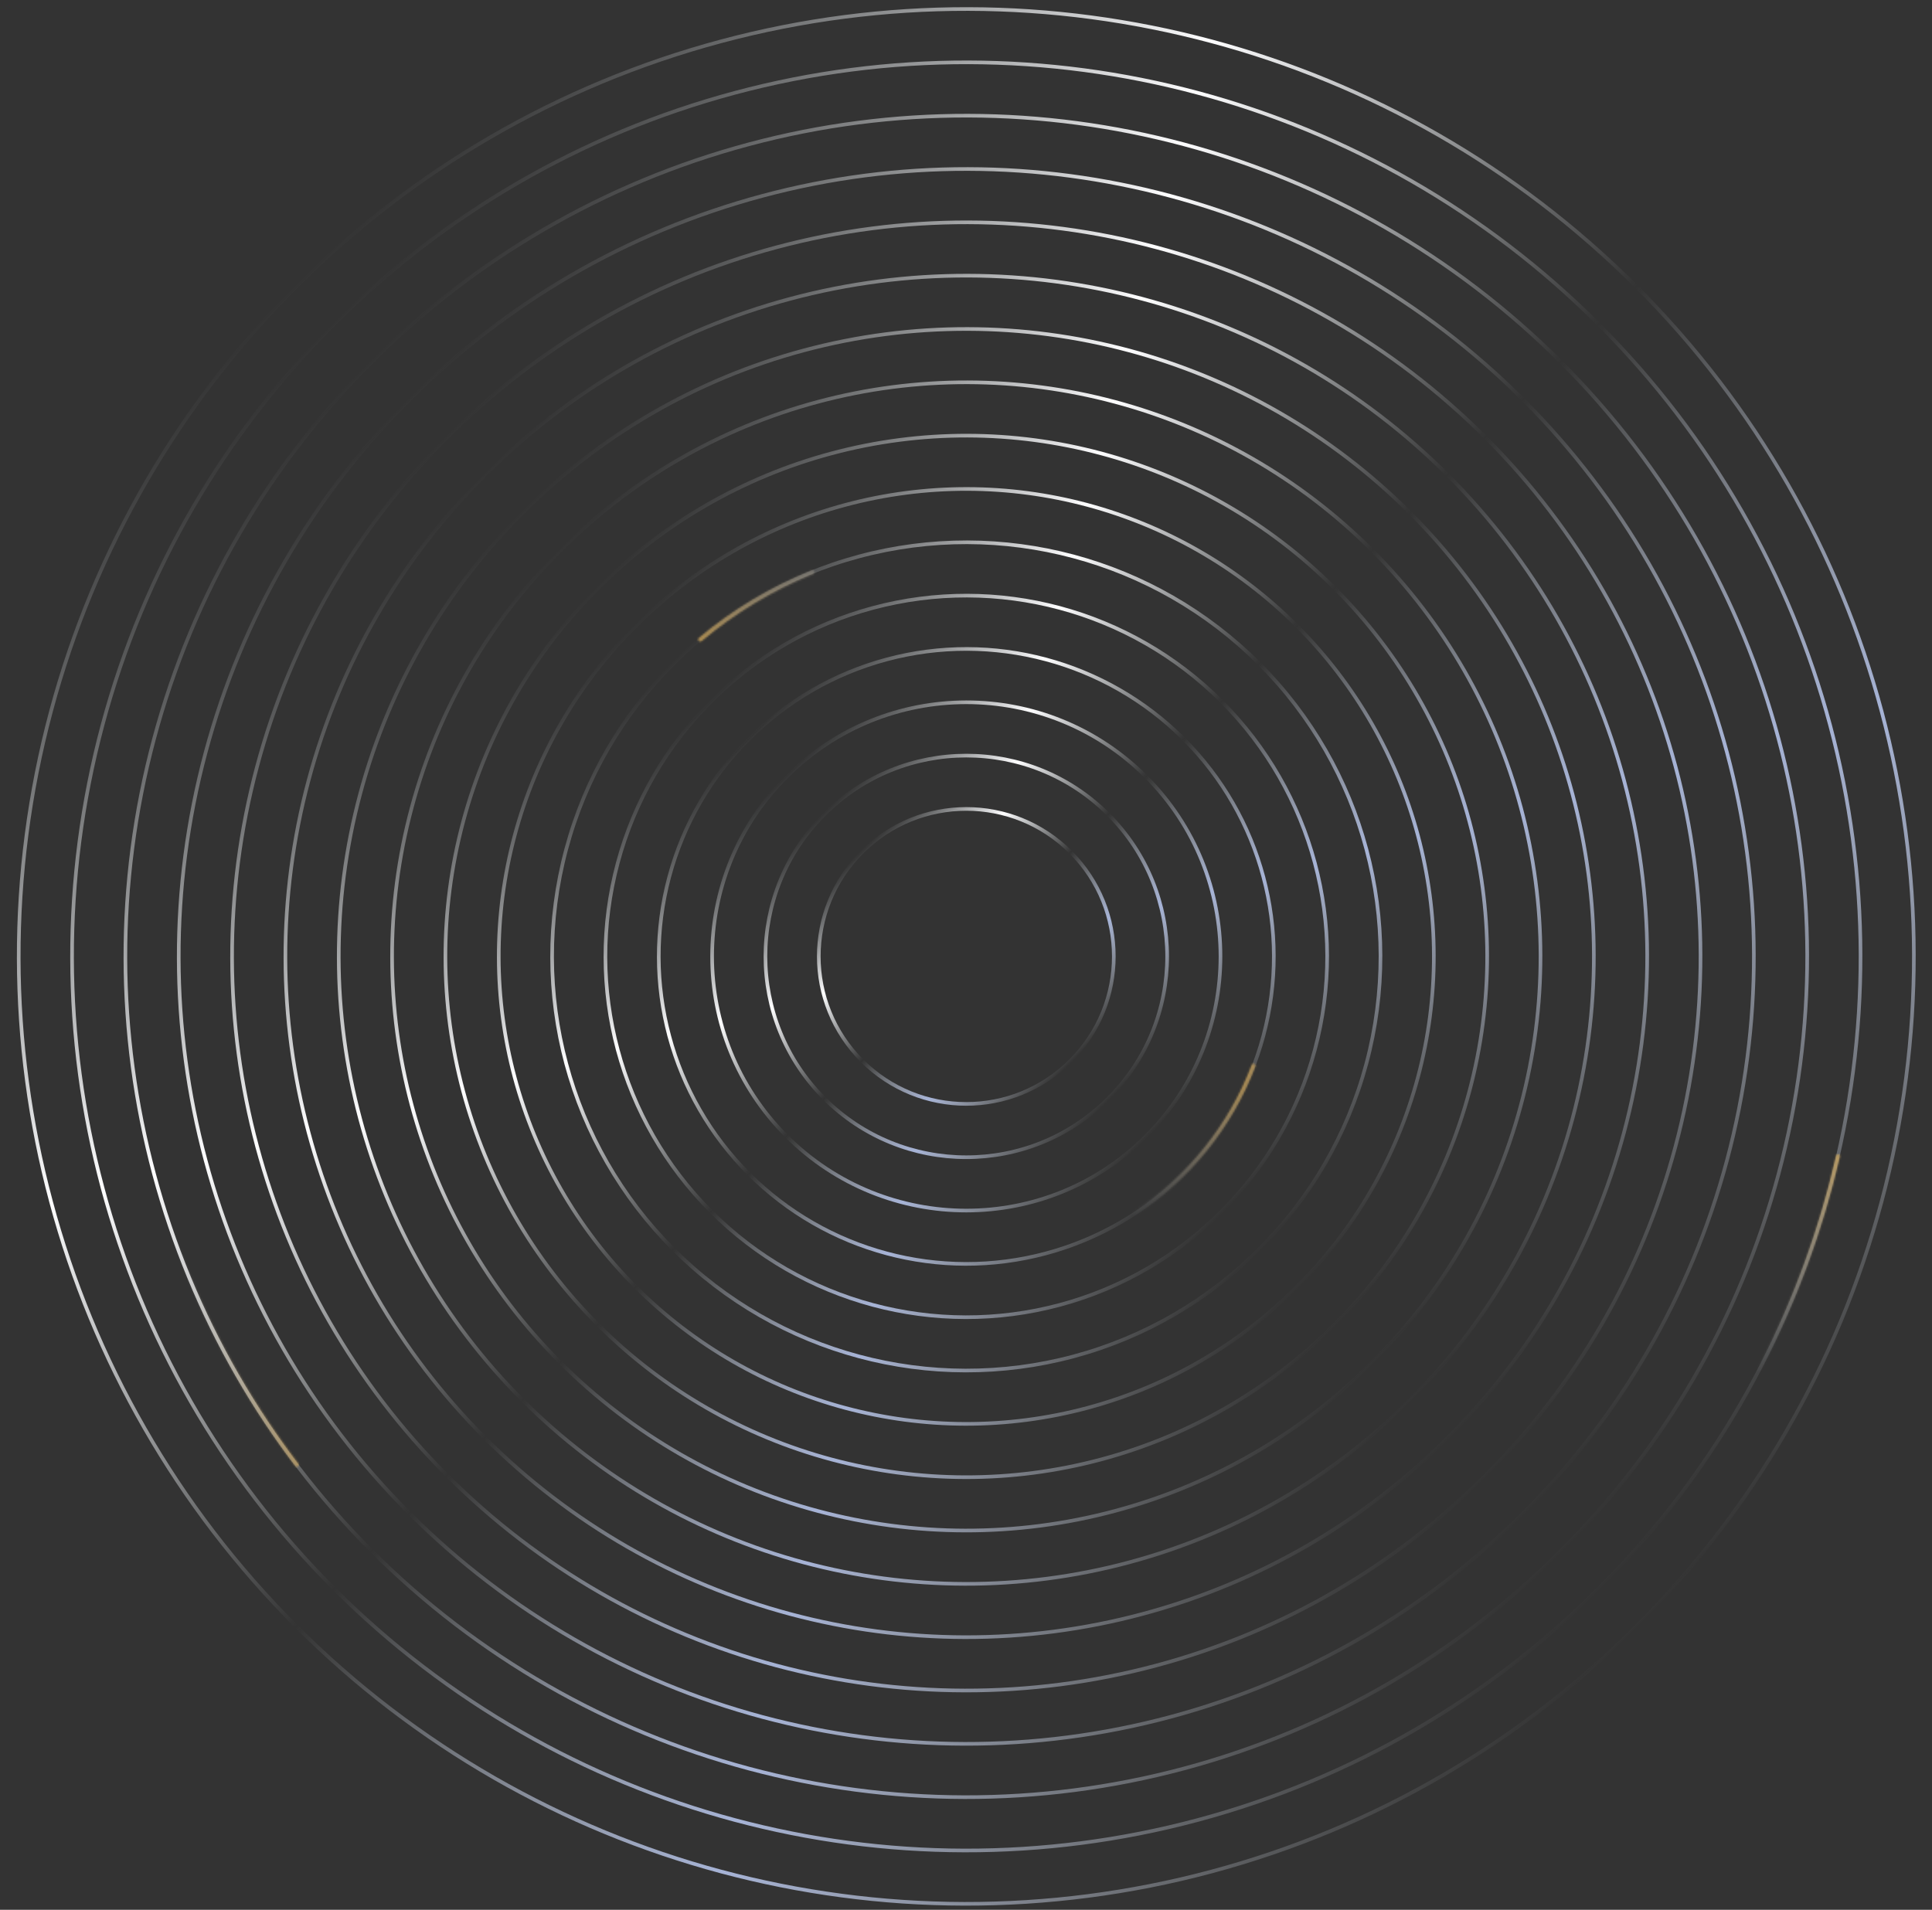 <svg width="1061" height="1049" viewBox="0 0 1061 1049" fill="none" xmlns="http://www.w3.org/2000/svg">
<rect x="0" y="0" width="1061" height="1049" fill="#333333" stroke="none"/>
<g clip-path="url(#clip0_5320_217)">
<mask id="mask0_5320_217" style="mask-type:alpha" maskUnits="userSpaceOnUse" x="-429" y="-53" width="1920" height="1151">
<rect x="-429" y="-53" width="1920" height="1151" fill="#F5F8FD"/>
</mask>
<g mask="url(#mask0_5320_217)">
<circle cx="530.663" cy="525.337" r="81.014" transform="rotate(-45 530.663 525.337)" stroke="url(#paint0_linear_5320_217)" stroke-width="2"/>
<circle cx="530.663" cy="525.337" r="110.305" transform="rotate(-45 530.663 525.337)" stroke="url(#paint1_linear_5320_217)" stroke-width="2"/>
<circle cx="530.663" cy="525.337" r="139.596" transform="rotate(-45 530.663 525.337)" stroke="url(#paint2_linear_5320_217)" stroke-width="2"/>
<circle cx="530.663" cy="525.337" r="168.887" transform="rotate(-45 530.663 525.337)" stroke="url(#paint3_linear_5320_217)" stroke-width="2"/>
<mask id="path-6-inside-1_5320_217" fill="white">
<path d="M688.738 584.359C689.335 584.581 689.637 585.246 689.411 585.84C676.674 619.261 653.712 647.81 623.801 667.418C623.269 667.767 622.555 667.613 622.21 667.079C621.864 666.544 622.019 665.831 622.551 665.482C652.046 646.143 674.688 617.991 687.252 585.034C687.479 584.44 688.142 584.136 688.738 584.359Z"/>
</mask>
<path d="M688.738 584.359C689.335 584.581 689.637 585.246 689.411 585.84C676.674 619.261 653.712 647.81 623.801 667.418C623.269 667.767 622.555 667.613 622.21 667.079C621.864 666.544 622.019 665.831 622.551 665.482C652.046 646.143 674.688 617.991 687.252 585.034C687.479 584.44 688.142 584.136 688.738 584.359Z" stroke="url(#paint4_linear_5320_217)" stroke-width="4" mask="url(#path-6-inside-1_5320_217)"/>
<circle cx="530.663" cy="525.337" r="198.178" transform="rotate(-45 530.663 525.337)" stroke="url(#paint5_linear_5320_217)" stroke-width="2"/>
<circle cx="530.663" cy="525.337" r="227.468" transform="rotate(-45 530.663 525.337)" stroke="url(#paint6_linear_5320_217)" stroke-width="2"/>
<mask id="path-9-inside-2_5320_217" fill="white">
<path d="M447.288 313.927C447.043 313.305 446.339 312.999 445.718 313.248C423.251 322.246 402.357 334.757 383.816 350.312C383.304 350.742 383.241 351.507 383.674 352.018C384.107 352.528 384.871 352.59 385.384 352.16C403.722 336.776 424.387 324.403 446.607 315.502C447.228 315.253 447.534 314.55 447.288 313.927Z"/>
</mask>
<path d="M447.288 313.927C447.043 313.305 446.339 312.999 445.718 313.248C423.251 322.246 402.357 334.757 383.816 350.312C383.304 350.742 383.241 351.507 383.674 352.018C384.107 352.528 384.871 352.59 385.384 352.16C403.722 336.776 424.387 324.403 446.607 315.502C447.228 315.253 447.534 314.55 447.288 313.927Z" stroke="url(#paint7_linear_5320_217)" stroke-width="4" mask="url(#path-9-inside-2_5320_217)"/>
<circle cx="530.663" cy="525.337" r="256.759" transform="rotate(-45 530.663 525.337)" stroke="url(#paint8_linear_5320_217)" stroke-width="2"/>
<circle cx="530.663" cy="525.337" r="286.05" transform="rotate(-45 530.663 525.337)" stroke="url(#paint9_linear_5320_217)" stroke-width="2"/>
<circle cx="530.663" cy="525.337" r="315.341" transform="rotate(-45 530.663 525.337)" stroke="url(#paint10_linear_5320_217)" stroke-width="2"/>
<circle cx="530.663" cy="525.337" r="344.632" transform="rotate(-45 530.663 525.337)" stroke="url(#paint11_linear_5320_217)" stroke-width="2"/>
<circle cx="530.662" cy="525.337" r="373.922" transform="rotate(-45 530.662 525.337)" stroke="url(#paint12_linear_5320_217)" stroke-width="2"/>
<circle cx="530.663" cy="525.337" r="403.213" transform="rotate(-45 530.663 525.337)" stroke="url(#paint13_linear_5320_217)" stroke-width="2"/>
<circle cx="530.663" cy="525.337" r="432.504" transform="rotate(-45 530.663 525.337)" stroke="url(#paint14_linear_5320_217)" stroke-width="2"/>
<circle cx="530.663" cy="525.337" r="461.795" transform="rotate(-45 530.663 525.337)" stroke="url(#paint15_linear_5320_217)" stroke-width="2"/>
<mask id="path-18-inside-3_5320_217" fill="white">
<path d="M163.687 805.436C163.187 805.817 162.472 805.721 162.092 805.221C132.905 766.786 109.91 724.022 93.94 678.48C93.732 677.886 94.046 677.237 94.64 677.031C95.234 676.824 95.883 677.138 96.091 677.732C111.982 723.046 134.862 765.596 163.902 803.839C164.283 804.34 164.187 805.054 163.687 805.436Z"/>
</mask>
<path d="M163.687 805.436C163.187 805.817 162.472 805.721 162.092 805.221C132.905 766.786 109.91 724.022 93.94 678.48C93.732 677.886 94.046 677.237 94.64 677.031C95.234 676.824 95.883 677.138 96.091 677.732C111.982 723.046 134.862 765.596 163.902 803.839C164.283 804.34 164.187 805.054 163.687 805.436Z" stroke="url(#paint16_linear_5320_217)" stroke-opacity="0.8" stroke-width="4" mask="url(#path-18-inside-3_5320_217)"/>
<circle cx="530.663" cy="525.337" r="491.086" transform="rotate(-45 530.663 525.337)" stroke="url(#paint17_linear_5320_217)" stroke-width="2"/>
<mask id="path-20-inside-4_5320_217" fill="white">
<path d="M965.724 752.936C966.268 753.222 966.942 753.012 967.226 752.466C986.544 715.425 1001.07 676.074 1010.44 635.364C1010.58 634.764 1010.21 634.167 1009.61 634.031C1009.01 633.894 1008.41 634.269 1008.27 634.869C998.939 675.392 984.483 714.561 965.254 751.432C964.969 751.977 965.179 752.65 965.724 752.936Z"/>
</mask>
<path d="M965.724 752.936C966.268 753.222 966.942 753.012 967.226 752.466C986.544 715.425 1001.07 676.074 1010.44 635.364C1010.58 634.764 1010.21 634.167 1009.61 634.031C1009.01 633.894 1008.41 634.269 1008.27 634.869C998.939 675.392 984.483 714.561 965.254 751.432C964.969 751.977 965.179 752.65 965.724 752.936Z" stroke="url(#paint18_linear_5320_217)" stroke-width="4" mask="url(#path-20-inside-4_5320_217)"/>
<circle cx="530.663" cy="525.337" r="520.376" transform="rotate(-45 530.663 525.337)" stroke="url(#paint19_linear_5320_217)" stroke-width="2"/>
</g>
</g>
<defs>
<linearGradient id="paint0_linear_5320_217" x1="530.663" y1="443.323" x2="530.663" y2="607.352" gradientUnits="userSpaceOnUse">
<stop stop-color="#E9EFF4" stop-opacity="0"/>
<stop offset="0.25" stop-color="#FEFEFF"/>
<stop offset="0.5" stop-color="#E9EFF4" stop-opacity="0"/>
<stop offset="0.75" stop-color="#A6B3D6"/>
<stop offset="1" stop-color="#E9EFF4" stop-opacity="0"/>
</linearGradient>
<linearGradient id="paint1_linear_5320_217" x1="530.663" y1="414.032" x2="530.663" y2="636.642" gradientUnits="userSpaceOnUse">
<stop stop-color="#E9EFF4" stop-opacity="0"/>
<stop offset="0.25" stop-color="#FEFEFF"/>
<stop offset="0.5" stop-color="#E9EFF4" stop-opacity="0"/>
<stop offset="0.75" stop-color="#A6B3D6"/>
<stop offset="1" stop-color="#E9EFF4" stop-opacity="0"/>
</linearGradient>
<linearGradient id="paint2_linear_5320_217" x1="530.663" y1="384.742" x2="530.663" y2="665.933" gradientUnits="userSpaceOnUse">
<stop stop-color="#E9EFF4" stop-opacity="0"/>
<stop offset="0.25" stop-color="#FEFEFF"/>
<stop offset="0.5" stop-color="#E9EFF4" stop-opacity="0"/>
<stop offset="0.75" stop-color="#A6B3D6"/>
<stop offset="1" stop-color="#E9EFF4" stop-opacity="0"/>
</linearGradient>
<linearGradient id="paint3_linear_5320_217" x1="530.663" y1="355.451" x2="530.663" y2="695.224" gradientUnits="userSpaceOnUse">
<stop stop-color="#E9EFF4" stop-opacity="0"/>
<stop offset="0.25" stop-color="#FEFEFF"/>
<stop offset="0.5" stop-color="#E9EFF4" stop-opacity="0"/>
<stop offset="0.75" stop-color="#A6B3D6"/>
<stop offset="1" stop-color="#E9EFF4" stop-opacity="0"/>
</linearGradient>
<linearGradient id="paint4_linear_5320_217" x1="703.5" y1="573.5" x2="605.5" y2="687.5" gradientUnits="userSpaceOnUse">
<stop offset="0.217" stop-color="#DDAE57" stop-opacity="0.6"/>
<stop offset="0.834" stop-color="#E9EFF4" stop-opacity="0"/>
</linearGradient>
<linearGradient id="paint5_linear_5320_217" x1="530.663" y1="326.16" x2="530.663" y2="724.515" gradientUnits="userSpaceOnUse">
<stop stop-color="#E9EFF4" stop-opacity="0"/>
<stop offset="0.25" stop-color="#FEFEFF"/>
<stop offset="0.5" stop-color="#E9EFF4" stop-opacity="0"/>
<stop offset="0.75" stop-color="#A6B3D6"/>
<stop offset="1" stop-color="#E9EFF4" stop-opacity="0"/>
</linearGradient>
<linearGradient id="paint6_linear_5320_217" x1="530.663" y1="296.869" x2="530.663" y2="753.806" gradientUnits="userSpaceOnUse">
<stop stop-color="#E9EFF4" stop-opacity="0"/>
<stop offset="0.25" stop-color="#FEFEFF"/>
<stop offset="0.5" stop-color="#E9EFF4" stop-opacity="0"/>
<stop offset="0.75" stop-color="#A6B3D6"/>
<stop offset="1" stop-color="#E9EFF4" stop-opacity="0"/>
</linearGradient>
<linearGradient id="paint7_linear_5320_217" x1="490" y1="302.5" x2="381" y2="354.5" gradientUnits="userSpaceOnUse">
<stop stop-color="#E9EFF4" stop-opacity="0"/>
<stop offset="1" stop-color="#DEAF58" stop-opacity="0.7"/>
</linearGradient>
<linearGradient id="paint8_linear_5320_217" x1="530.663" y1="267.578" x2="530.663" y2="783.097" gradientUnits="userSpaceOnUse">
<stop stop-color="#E9EFF4" stop-opacity="0"/>
<stop offset="0.25" stop-color="#FEFEFF"/>
<stop offset="0.5" stop-color="#E9EFF4" stop-opacity="0"/>
<stop offset="0.75" stop-color="#A6B3D6"/>
<stop offset="1" stop-color="#E9EFF4" stop-opacity="0"/>
</linearGradient>
<linearGradient id="paint9_linear_5320_217" x1="530.663" y1="238.287" x2="530.663" y2="812.387" gradientUnits="userSpaceOnUse">
<stop stop-color="#E9EFF4" stop-opacity="0"/>
<stop offset="0.25" stop-color="#FEFEFF"/>
<stop offset="0.5" stop-color="#E9EFF4" stop-opacity="0"/>
<stop offset="0.75" stop-color="#A6B3D6"/>
<stop offset="1" stop-color="#E9EFF4" stop-opacity="0"/>
</linearGradient>
<linearGradient id="paint10_linear_5320_217" x1="530.663" y1="208.997" x2="530.663" y2="841.678" gradientUnits="userSpaceOnUse">
<stop stop-color="#E9EFF4" stop-opacity="0"/>
<stop offset="0.25" stop-color="#FEFEFF"/>
<stop offset="0.5" stop-color="#E9EFF4" stop-opacity="0"/>
<stop offset="0.75" stop-color="#A6B3D6"/>
<stop offset="1" stop-color="#E9EFF4" stop-opacity="0"/>
</linearGradient>
<linearGradient id="paint11_linear_5320_217" x1="530.663" y1="179.706" x2="530.663" y2="870.969" gradientUnits="userSpaceOnUse">
<stop stop-color="#E9EFF4" stop-opacity="0"/>
<stop offset="0.25" stop-color="#FEFEFF"/>
<stop offset="0.5" stop-color="#E9EFF4" stop-opacity="0"/>
<stop offset="0.75" stop-color="#A6B3D6"/>
<stop offset="1" stop-color="#E9EFF4" stop-opacity="0"/>
</linearGradient>
<linearGradient id="paint12_linear_5320_217" x1="530.662" y1="150.415" x2="530.662" y2="900.26" gradientUnits="userSpaceOnUse">
<stop stop-color="#E9EFF4" stop-opacity="0"/>
<stop offset="0.25" stop-color="#FEFEFF"/>
<stop offset="0.5" stop-color="#E9EFF4" stop-opacity="0"/>
<stop offset="0.75" stop-color="#A6B3D6"/>
<stop offset="1" stop-color="#E9EFF4" stop-opacity="0"/>
</linearGradient>
<linearGradient id="paint13_linear_5320_217" x1="530.663" y1="121.124" x2="530.663" y2="929.551" gradientUnits="userSpaceOnUse">
<stop stop-color="#E9EFF4" stop-opacity="0"/>
<stop offset="0.25" stop-color="#FEFEFF"/>
<stop offset="0.5" stop-color="#E9EFF4" stop-opacity="0"/>
<stop offset="0.75" stop-color="#A6B3D6"/>
<stop offset="1" stop-color="#E9EFF4" stop-opacity="0"/>
</linearGradient>
<linearGradient id="paint14_linear_5320_217" x1="530.663" y1="91.834" x2="530.663" y2="958.841" gradientUnits="userSpaceOnUse">
<stop stop-color="#E9EFF4" stop-opacity="0"/>
<stop offset="0.25" stop-color="#FEFEFF"/>
<stop offset="0.5" stop-color="#E9EFF4" stop-opacity="0"/>
<stop offset="0.75" stop-color="#A6B3D6"/>
<stop offset="1" stop-color="#E9EFF4" stop-opacity="0"/>
</linearGradient>
<linearGradient id="paint15_linear_5320_217" x1="530.663" y1="62.543" x2="530.663" y2="988.132" gradientUnits="userSpaceOnUse">
<stop stop-color="#E9EFF4" stop-opacity="0"/>
<stop offset="0.25" stop-color="#FEFEFF"/>
<stop offset="0.5" stop-color="#E9EFF4" stop-opacity="0"/>
<stop offset="0.75" stop-color="#A6B3D6"/>
<stop offset="1" stop-color="#E9EFF4" stop-opacity="0"/>
</linearGradient>
<linearGradient id="paint16_linear_5320_217" x1="93.5" y1="675.5" x2="169.5" y2="814" gradientUnits="userSpaceOnUse">
<stop stop-color="#E9EFF4" stop-opacity="0"/>
<stop offset="1" stop-color="#DDAE57" stop-opacity="0.8"/>
</linearGradient>
<linearGradient id="paint17_linear_5320_217" x1="530.663" y1="33.252" x2="530.663" y2="1017.42" gradientUnits="userSpaceOnUse">
<stop stop-color="#E9EFF4" stop-opacity="0"/>
<stop offset="0.25" stop-color="#FEFEFF"/>
<stop offset="0.5" stop-color="#E9EFF4" stop-opacity="0"/>
<stop offset="0.75" stop-color="#A6B3D6"/>
<stop offset="1" stop-color="#E9EFF4" stop-opacity="0"/>
</linearGradient>
<linearGradient id="paint18_linear_5320_217" x1="1010" y1="598" x2="967.5" y2="756.5" gradientUnits="userSpaceOnUse">
<stop offset="0.201" stop-color="#DDAE57" stop-opacity="0.7"/>
<stop offset="1" stop-color="#E9EFF4" stop-opacity="0"/>
</linearGradient>
<linearGradient id="paint19_linear_5320_217" x1="530.663" y1="3.961" x2="530.663" y2="1046.71" gradientUnits="userSpaceOnUse">
<stop stop-color="#E9EFF4" stop-opacity="0"/>
<stop offset="0.25" stop-color="#FEFEFF"/>
<stop offset="0.5" stop-color="#E9EFF4" stop-opacity="0"/>
<stop offset="0.75" stop-color="#A6B3D6"/>
<stop offset="1" stop-color="#E9EFF4" stop-opacity="0"/>
</linearGradient>
<clipPath id="clip0_5320_217">
<rect width="1061" height="1049" fill="white"/>
</clipPath>
</defs>
</svg>
